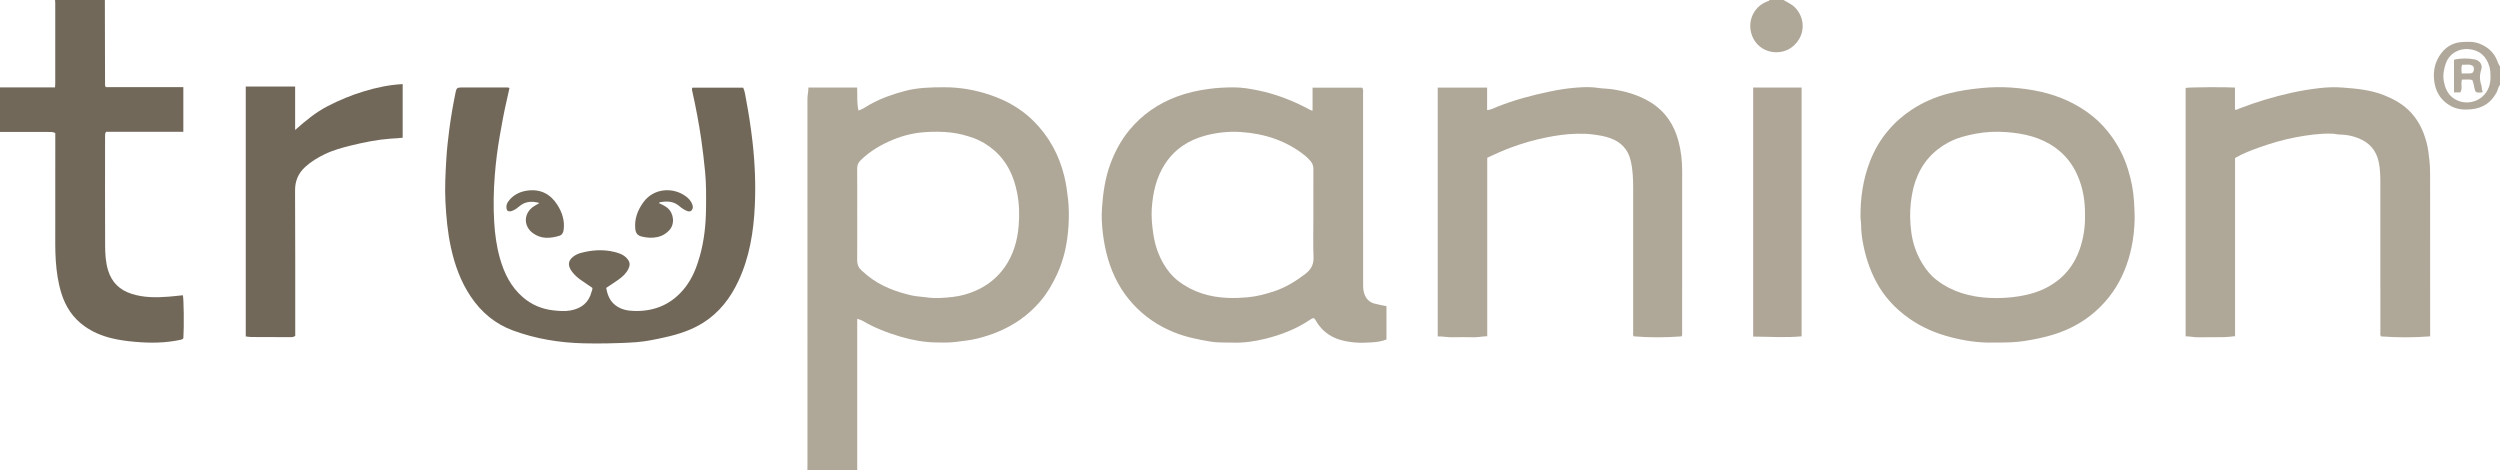 <?xml version="1.0" encoding="iso-8859-1"?>
<!-- Generator: Adobe Illustrator 27.0.0, SVG Export Plug-In . SVG Version: 6.00 Build 0)  -->
<svg version="1.1" id="Layer_1" xmlns="http://www.w3.org/2000/svg" xmlns:xlink="http://www.w3.org/1999/xlink" x="0px" y="0px"
	 viewBox="0 0 2861 538" style="enable-background:new 0 0 2861 538;" xml:space="preserve">
<g>
	<path style="fill:#AFA798;" d="M924,538c0.022-2.166,0.062-4.331,0.062-6.497c0.006-139.466,0.017-278.932-0.031-418.398
		c-0.002-4.327,1.192-8.451,1.096-12.937c18.628,0,36.897,0,55.752,0c0.434,8.662-0.464,17.466,1.538,26.312
		c4.654-1.353,8.624-4.354,12.831-6.723c12.783-7.196,26.439-12.016,40.537-15.706c14.716-3.852,29.743-4.182,44.873-4.192
		c18.41-0.013,36.15,3.182,53.464,9.131c18.266,6.277,34.762,15.721,48.488,29.334c17.806,17.66,29.427,39.001,35.364,63.37
		c2.07,8.495,3.288,17.126,4.26,25.846c1.131,10.153,1.176,20.297,0.582,30.37c-1.153,19.54-4.944,38.552-13.387,56.489
		c-4.968,10.555-10.691,20.62-18.165,29.498c-6.958,8.265-14.868,15.676-23.793,21.908c-15.26,10.655-32.166,17.584-50.161,21.875
		c-7.37,1.757-14.963,2.454-22.485,3.473c-7.808,1.057-15.595,0.913-23.38,0.776c-13.929-0.245-27.544-2.711-40.911-6.661
		c-15.118-4.467-29.726-10.097-43.356-18.12c-1.663-0.979-3.636-1.431-6.178-2.398c0,58.09,0,115.67,0,173.25
		C962,538,943,538,924,538z M981.001,245.391c0,17.495,0.085,34.991-0.056,52.485c-0.038,4.67,1.488,8.365,4.852,11.482
		c2.194,2.033,4.439,3.983,6.768,5.869c14.874,12.048,32.18,18.612,50.582,22.823c5.668,1.297,11.477,1.391,17.159,2.237
		c10.181,1.516,20.222,0.608,30.238-0.49c8.844-0.969,17.467-3.417,25.669-6.967c13.349-5.777,24.456-14.411,33.022-26.28
		c10.386-14.391,15.102-30.856,16.537-48.131c1.027-12.352,0.721-24.829-1.658-37.196c-3.699-19.227-11.313-36.13-26.43-49.203
		c-7.118-6.156-14.954-10.947-23.772-14.101c-8.234-2.945-16.586-5.17-25.388-6.197c-10.329-1.205-20.646-1.161-30.863-0.419
		c-11.981,0.87-23.731,3.689-34.971,8.274c-14.095,5.749-27.047,13.225-37.945,24.03c-2.666,2.643-3.831,5.524-3.803,9.302
		C981.074,210.4,981.001,227.896,981.001,245.391z"/>
	<path style="fill:#72685A;" d="M120,0c0.063,27.652,0.126,55.305,0.187,82.957c0.01,4.331-0.008,8.663,0.033,12.994
		c0.011,1.13-0.301,2.35,0.984,3.788c29.18,0,58.748,0,88.601,0c0,17.191,0,33.93,0,51.119c-29.564,0-59.14,0-88.441,0
		c-1.367,2.084-1.117,3.946-1.118,5.749c-0.017,41.481-0.142,82.963,0.064,124.443c0.048,9.597,0.544,19.219,3.473,28.596
		c4.268,13.664,13.182,22.197,26.674,26.564c14.098,4.564,28.474,4.396,42.951,3.272c5.296-0.411,10.573-1.062,15.851-1.602
		c1.086,3.691,1.465,36.069,0.583,49.256c-0.924,1.277-2.345,1.568-3.834,1.879c-16.925,3.53-33.959,3.74-51.128,2.222
		c-9.29-0.821-18.497-2.007-27.526-4.247c-11.027-2.736-21.376-7.06-30.719-13.726c-13.276-9.472-21.665-22.345-26.399-37.674
		c-3.735-12.096-5.533-24.559-6.398-37.214c-0.842-12.322-0.572-24.633-0.593-36.948c-0.059-34.484,0.008-68.968,0.025-103.453
		c0.001-1.819,0-3.637,0-5.565c-2.664-1.778-5.548-1.377-8.295-1.384C36.65,150.979,18.325,151.001,0,151c0-17,0-34,0-51
		c20.936,0,41.873,0,62.987,0c0.106-1.982,0.235-3.283,0.236-4.584c0.015-30.648,0.018-61.296,0.009-91.943
		C63.231,2.315,63.081,1.157,63,0C82,0,101,0,120,0z"/>
	<path style="fill:#AFA798;" d="M2041,0c4.631,2.753,9.634,4.848,13.496,8.878c9.466,9.879,11.587,25.337,3.448,37.353
		c-5.675,8.378-13.819,13.051-23.613,13.522c-13.594,0.655-26.424-7.53-30.279-22.128c-4.138-15.67,4.427-30.982,18.599-36.042
		c0.835-0.298,2.018-0.4,2.349-1.584C2030.333,0,2035.667,0,2041,0z"/>
	<path style="fill:#B0A89A;" d="M2861,97c-2.059,2.439-2.305,5.674-3.737,8.427c-6.245,12.004-15.956,18.437-29.438,19.68
		c-8.053,0.743-15.764,0.166-22.958-3.715c-10.43-5.627-16.629-14.497-18.731-26.031c-1.95-10.7-0.641-21.135,5.014-30.569
		c6.073-10.129,15.021-16.21,27.073-16.726c6.419-0.274,12.85-0.634,19.141,1.845c9.23,3.636,16.145,9.413,20.058,18.705
		c1.052,2.499,1.84,5.191,3.578,7.384C2861,83,2861,90,2861,97z M2850.103,87.191c-0.003-3.479-0.138-6.912-1.056-10.332
		c-3.375-12.576-11.476-19.583-24.181-20.683c-10.855-0.94-22.065,5.093-25.99,16.704c-2.312,6.841-3.48,13.575-2.024,20.858
		c1.281,6.407,3.68,12.253,8.319,16.552c10.425,9.662,26.478,8.856,36.167-0.185C2847.892,103.989,2850.399,96.062,2850.103,87.191z
		"/>
	<path style="fill:#AFA798;" d="M1502.101,126.496c0-8.661,0-17.277,0-26.148c19.238,0,38.116,0,56.877,0
		c1.503,2.293,0.914,4.527,0.915,6.624c0.043,72.157,0.04,144.314,0.065,216.471c0.001,3.801-0.145,7.583,0.937,11.359
		c1.836,6.41,5.54,10.91,12.063,12.634c4.434,1.172,8.971,1.955,13.713,2.965c0,12.631,0,25.233,0,38.091
		c-5.626,2.373-11.706,2.984-17.737,3.37c-6.142,0.393-12.367,0.598-18.483,0.061c-14.449-1.267-28.033-4.949-38.275-16.277
		c-2.229-2.465-4.263-5.088-5.865-8.005c-0.729-1.327-1.487-2.577-2.713-3.592c-2.109,0.161-3.738,1.418-5.326,2.472
		c-15.36,10.199-32.35,16.707-50.055,21.118c-12.33,3.071-24.984,4.905-37.835,4.434c-8.289-0.304-16.612,0.26-24.856-1.107
		c-14.326-2.375-28.478-5.248-42.06-10.727c-18.186-7.336-33.921-18.101-47.093-32.514c-13.522-14.795-22.659-32.123-28.34-51.303
		c-2.815-9.504-4.646-19.234-5.866-29.035c-1.21-9.724-1.718-19.562-1.042-29.353c1.185-17.155,3.536-34.129,9.562-50.388
		c5.275-14.233,12.294-27.387,22.086-39.156c14.479-17.402,32.323-29.687,53.396-37.693c11.961-4.544,24.229-7.295,36.888-9.002
		c9.578-1.292,19.123-1.795,28.747-1.81c9.482-0.015,18.763,1.589,27.986,3.474c20.22,4.133,39.262,11.534,57.468,21.182
		C1498.67,125.387,1500.002,126.458,1502.101,126.496z M1503.03,246.126c-0.009,0-0.017,0-0.026,0
		c0-17.487-0.061-34.975,0.051-52.461c0.023-3.525-0.9-6.601-3.109-9.174c-2.053-2.391-4.299-4.687-6.76-6.647
		c-21.281-16.944-45.942-24.868-72.747-26.734c-13.801-0.961-27.507,0.45-40.834,3.99c-19.382,5.149-35.375,15.53-46.452,32.634
		c-9.972,15.396-13.802,32.724-15.054,50.678c-0.68,9.752,0.303,19.479,1.711,29.211c1.78,12.3,5.591,23.765,11.815,34.423
		c4.297,7.358,9.673,14.024,16.391,19.232c16.904,13.103,36.49,18.906,57.637,19.652c7.441,0.262,14.887-0.046,22.361-0.733
		c10.293-0.945,20.105-3.562,29.794-6.739c13.013-4.267,24.587-11.318,35.459-19.548c6.39-4.837,10.294-10.51,9.944-19.326
		C1502.572,278.454,1503.03,262.281,1503.03,246.126z"/>
	<path style="fill:#AFA798;" d="M2285.783,392.003c-1.5,0-3-0.039-4.498,0.006c-16.668,0.5-32.986-2.013-49.034-6.184
		c-17.087-4.44-33.194-11.296-47.658-21.56c-15.916-11.293-28.845-25.196-37.952-42.704c-7.244-13.927-11.912-28.543-14.749-43.895
		c-1.238-6.704-2.025-13.392-2.023-20.206c0.001-2.961-0.696-5.92-0.72-8.883c-0.179-22.009,2.885-43.505,10.922-64.093
		c4.902-12.557,11.562-24.097,20.265-34.525c8.063-9.661,17.309-17.814,27.802-24.671c12.862-8.405,26.778-14.399,41.613-18.237
		c12.477-3.228,25.174-5.035,38.022-6.301c11.488-1.132,22.983-1.316,34.36-0.494c22.464,1.623,44.553,5.819,65.086,15.564
		c17.243,8.183,32.424,19.185,44.614,34.235c10.584,13.066,18.336,27.48,23.348,43.441c3.92,12.484,6.408,25.187,7.076,38.337
		c0.346,6.798,0.794,13.592,0.601,20.38c-0.566,19.961-4.154,39.321-11.844,57.862c-7.443,17.945-18.436,33.353-32.922,46.195
		c-14.073,12.476-30.341,21.162-48.303,26.678c-10.73,3.295-21.679,5.469-32.776,7.252
		C2306.611,391.873,2296.225,391.992,2285.783,392.003z M2386.079,246.34c0.23-16.308-2.305-31.429-8.728-45.948
		c-5.653-12.781-13.899-23.22-25.206-31.354c-16.692-12.009-35.899-16.38-55.861-17.844c-11.732-0.86-23.542-0.394-35.203,1.792
		c-10.896,2.043-21.537,4.736-31.408,10.055c-18.353,9.889-30.875,24.653-37.675,44.314c-2.814,8.136-4.315,16.484-5.286,25.078
		c-1.262,11.171-0.858,22.266,0.568,33.23c1.624,12.49,5.721,24.436,12.254,35.342c4.464,7.452,9.913,14.23,16.817,19.518
		c17.816,13.644,38.461,19.387,60.53,20.399c11.096,0.509,22.183-0.015,33.228-1.784c12.166-1.948,23.751-5.254,34.56-11.322
		c17.277-9.7,28.886-24.024,35.36-42.597C2384.478,272.458,2386.383,259.268,2386.079,246.34z"/>
	<path style="fill:#AFA798;" d="M2557.8,180.831c0,67.993,0,135.782,0,203.878c-4.302,0.405-8.37,1.048-12.448,1.119
		c-9.996,0.175-19.999-0.05-29.994,0.163c-4.683,0.1-9.17-1.205-14.131-1.072c0-94.927,0-189.633,0-284.308
		c4.183-0.827,46.411-1.136,56.471-0.399c0,8.342,0,16.752,0,25.403c2.258,0.298,3.535-0.838,4.982-1.401
		c19.245-7.493,38.991-13.417,59.123-17.908c10.924-2.437,21.982-4.296,33.166-5.545c8.834-0.986,17.656-1.184,26.37-0.527
		c15.935,1.202,31.923,2.697,47.022,8.742c10.076,4.034,19.541,9.123,27.497,16.547c10.857,10.132,17.204,23.007,21.014,37.137
		c1.844,6.836,2.618,13.896,3.386,20.979c0.866,7.988,0.759,15.934,0.772,23.891c0.088,55.994,0.045,111.987,0.044,167.981
		c0,2.974,0,5.949,0,9.406c-19.048,1.472-37.7,1.45-56.321,0.048c-1.131-1.918-0.631-3.792-0.632-5.561
		c-0.032-56.327-0.019-112.654-0.033-168.981c-0.002-8.45-0.103-16.834-1.902-25.226c-2.874-13.407-10.866-22.11-23.208-27.029
		c-6.766-2.697-13.928-4.165-21.279-4.208c-3-0.017-5.85-0.921-8.87-1.004c-14.162-0.389-28.077,1.586-41.901,4.203
		c-14.271,2.701-28.187,6.801-41.861,11.722C2575.885,172.187,2566.747,175.565,2557.8,180.831z"/>
	<path style="fill:#72685A;" d="M582.997,100.988c-1.121,5.049-2.251,10.373-3.49,15.671c-2.984,12.77-5.241,25.68-7.519,38.586
		c-2.63,14.897-4.514,29.912-5.708,44.971c-1.422,17.924-1.791,35.89-0.718,53.895c0.834,13.998,2.707,27.777,6.501,41.245
		c4.856,17.236,12.492,32.904,26.42,44.873c10.025,8.615,21.594,13.459,34.679,14.928c6.627,0.744,13.201,1.334,19.866,0.107
		c12.454-2.292,20.832-8.984,24.019-21.518c0.324-1.275,1.15-2.44,0.819-4.318c-3.924-2.694-8.118-5.624-12.365-8.474
		c-3.481-2.335-6.639-5.033-9.37-8.2c-1.189-1.378-2.304-2.863-3.201-4.443c-3.211-5.658-2.197-10.467,2.944-14.497
		c2.657-2.083,5.708-3.5,8.906-4.361c12.698-3.417,25.553-4.26,38.413-1.117c5.137,1.256,10.232,2.966,14.024,7.114
		c3.707,4.055,4.291,7.243,1.917,12.244c-2.507,5.281-6.748,9.043-11.374,12.352c-4.452,3.183-9.085,6.113-13.979,9.382
		c1.309,7.856,3.937,14.888,10.616,19.984c6.263,4.779,13.49,6.218,21.065,6.454c23.837,0.741,43.536-7.747,58.423-26.626
		c8.484-10.759,13.393-23.276,17.035-36.298c4.954-17.713,6.876-35.86,7.047-54.216c0.132-14.158,0.326-28.332-1.084-42.432
		c-1.256-12.554-2.635-25.097-4.487-37.596c-2.702-18.239-6.109-36.324-10.16-54.301c-0.277-1.231-0.691-2.572,0.119-4.066
		c19.2,0,38.484,0,58.121,0c1.923,4.02,2.413,8.673,3.266,13.139c3.083,16.145,5.556,32.382,7.423,48.732
		c2.784,24.379,3.777,48.816,2.648,73.284c-1.371,29.699-6.036,58.802-18.771,86.063c-9.125,19.532-21.816,36.108-40.29,47.784
		c-13.385,8.459-28.192,13.206-43.5,16.621c-10.693,2.385-21.43,4.716-32.352,5.59c-10.78,0.864-21.614,1.165-32.432,1.412
		c-9.493,0.216-18.999,0.191-28.492-0.035c-27.751-0.661-54.873-5.115-80.971-14.72c-20.313-7.476-36.179-20.769-48.214-38.698
		c-11.554-17.212-18.447-36.306-22.795-56.428c-3.731-17.268-5.371-34.756-6.257-52.392c-0.813-16.178,0.07-32.245,1.013-48.36
		c0.672-11.469,1.937-22.864,3.426-34.23c1.876-14.315,4.347-28.547,7.255-42.692c0.922-4.487,1.969-5.268,6.404-5.277
		c17.496-0.035,34.993-0.015,52.489-0.01C581.148,100.111,582.009,99.973,582.997,100.988z"/>
	<path style="fill:#AFA798;" d="M1924.496,384.935c-18.256,1.407-36.589,1.492-54.947-0.035c-1.01-1.913-0.55-3.774-0.551-5.541
		c-0.025-54.656-0.028-109.311,0.005-163.967c0.006-10.615-0.386-21.144-2.837-31.57c-3.093-13.152-11.24-21.413-23.674-25.833
		c-6.564-2.333-13.386-3.303-20.292-4.21c-5.992-0.787-11.926-0.804-17.883-0.699c-11.759,0.207-23.375,1.922-34.876,4.245
		c-13.752,2.778-27.221,6.632-40.372,11.557c-9.129,3.419-18.057,7.288-27.077,11.658c0,68.035,0,135.964,0,204.241
		c-5.26,0.064-10.063,1.27-15.039,1.184c-8.163-0.142-16.335-0.266-24.492-0.018c-5.672,0.172-11.184-1.061-17.127-0.962
		c0-94.977,0-189.691,0-284.724c18.675,0,37.269,0,56.521,0c0,8.432,0,16.987,0,25.736c4.566-0.286,7.855-2.337,11.313-3.721
		c19.359-7.752,39.389-13.092,59.762-17.386c10.191-2.148,20.471-3.801,30.786-4.612c8.714-0.685,17.574-0.965,26.367,0.474
		c4.22,0.69,8.555,0.564,12.849,1.13c16.425,2.165,32.155,6.615,46.221,15.354c16.647,10.343,26.874,25.759,31.783,44.642
		c2.881,11.085,4.142,22.389,4.13,33.875c-0.065,61.488-0.02,122.975-0.035,184.463
		C1925.031,381.671,1925.365,383.189,1924.496,384.935z"/>
	<path style="fill:#72685A;" d="M281.235,99.061c18.917,0,37.517,0,56.523,0c0,16.317,0,32.423,0,49.711
		c12.061-10.712,23.633-20.271,37.157-27.26c13.33-6.889,27.084-12.613,41.399-16.958c14.424-4.378,29.116-7.534,44.509-8.32
		c0,20.609,0,40.863,0,61.394c-4.653,0.605-9.289,0.7-13.87,1.04c-15.13,1.124-29.907,4.095-44.599,7.673
		c-10.652,2.594-21.2,5.485-31.11,10.312c-7.801,3.8-15.156,8.244-21.647,14.095c-8.137,7.334-11.992,16.095-11.929,27.299
		c0.301,53.658,0.173,107.318,0.197,160.978c0.001,1.818,0,3.636,0,5.342c-2.057,1.649-4.283,1.46-6.384,1.46
		c-14.662,0.001-29.325-0.051-43.987-0.153c-1.978-0.014-3.953-0.406-6.259-0.659C281.235,289.761,281.235,194.673,281.235,99.061z"
		/>
	<path style="fill:#AFA698;" d="M2006.3,100.145c18.556,0,36.819,0,55.453,0c0,94.8,0,189.488,0,284.752
		c-18.307,1.741-36.71,0.395-55.453,0.3C2006.3,290.063,2006.3,195.382,2006.3,100.145z"/>
	<path style="fill:#73695B;" d="M754.05,232.398c3.689,1.715,6.975,3.236,9.836,5.597c7.253,5.985,8.843,18.564,1.742,25.832
		c-3.572,3.656-7.682,6.185-12.725,7.343c-6.319,1.451-12.56,1.052-18.723-0.516c-4.704-1.197-6.732-4.006-7.193-8.997
		c-1.05-11.359,2.812-21.258,9.319-30.24c11.75-16.218,33.776-17.484,48.349-6.917c3.4,2.466,6.227,5.49,7.675,9.586
		c0.512,1.449,0.773,2.892,0.355,4.387c-0.786,2.809-2.843,4.071-5.728,3.201c-1.72-0.519-3.359-1.424-4.906-2.366
		c-1.554-0.946-3.034-2.057-4.399-3.262c-6.639-5.864-14.395-6.112-22.517-4.585C754.86,231.51,754.644,231.87,754.05,232.398z"/>
	<path style="fill:#73695B;" d="M617.308,232.304c-8.628-2.427-16.445-1.934-23.206,4.001c-2.24,1.967-4.714,3.657-7.521,4.824
		c-2.115,0.879-4.112,1.3-6.261-0.378c-1.942-4.84-0.132-8.909,3.178-12.532c5.515-6.036,12.559-9.195,20.543-10.175
		c14.708-1.804,25.879,4.008,33.77,16.335c5.506,8.603,8.501,17.882,7.289,28.277c-0.405,3.478-1.765,6.21-5.147,7.229
		c-10.387,3.131-20.655,3.793-30.029-3.01c-11.33-8.221-10.748-23.263,1.111-30.828
		C613.087,234.739,615.215,233.549,617.308,232.304z"/>
	<path style="fill:#B1A99B;" d="M2841.33,105.11c-1.989,1.111-3.177,0.826-4.307,0.809c-3.584-0.054-4.12-0.62-5.059-4.066
		c-0.904-3.318-1.035-6.833-2.696-10.28c-3.7-1.114-7.647-0.353-11.746-0.468c-1.763,4.742,0.965,10.029-1.93,14.654
		c-2.298,0-4.577,0-7.228,0c0-12.463,0-24.822,0-37.376c7.854-1.899,15.673-1.87,23.54-0.412c5.808,1.076,9.503,6.134,7.679,11.625
		c-2.024,6.092-2.035,11.897,0.044,17.896C2840.483,99.958,2839.767,102.749,2841.33,105.11z M2817.684,74.087
		c-1.339,3.222-0.676,6.393-0.532,9.947c3.452,0,6.564,0.118,9.664-0.035c2.817-0.139,4.087-1.546,4.273-4.382
		c0.075-1.141,0.137-2.321-0.755-3.822C2826.782,72.848,2822.194,74.361,2817.684,74.087z"/>
</g>
</svg>
